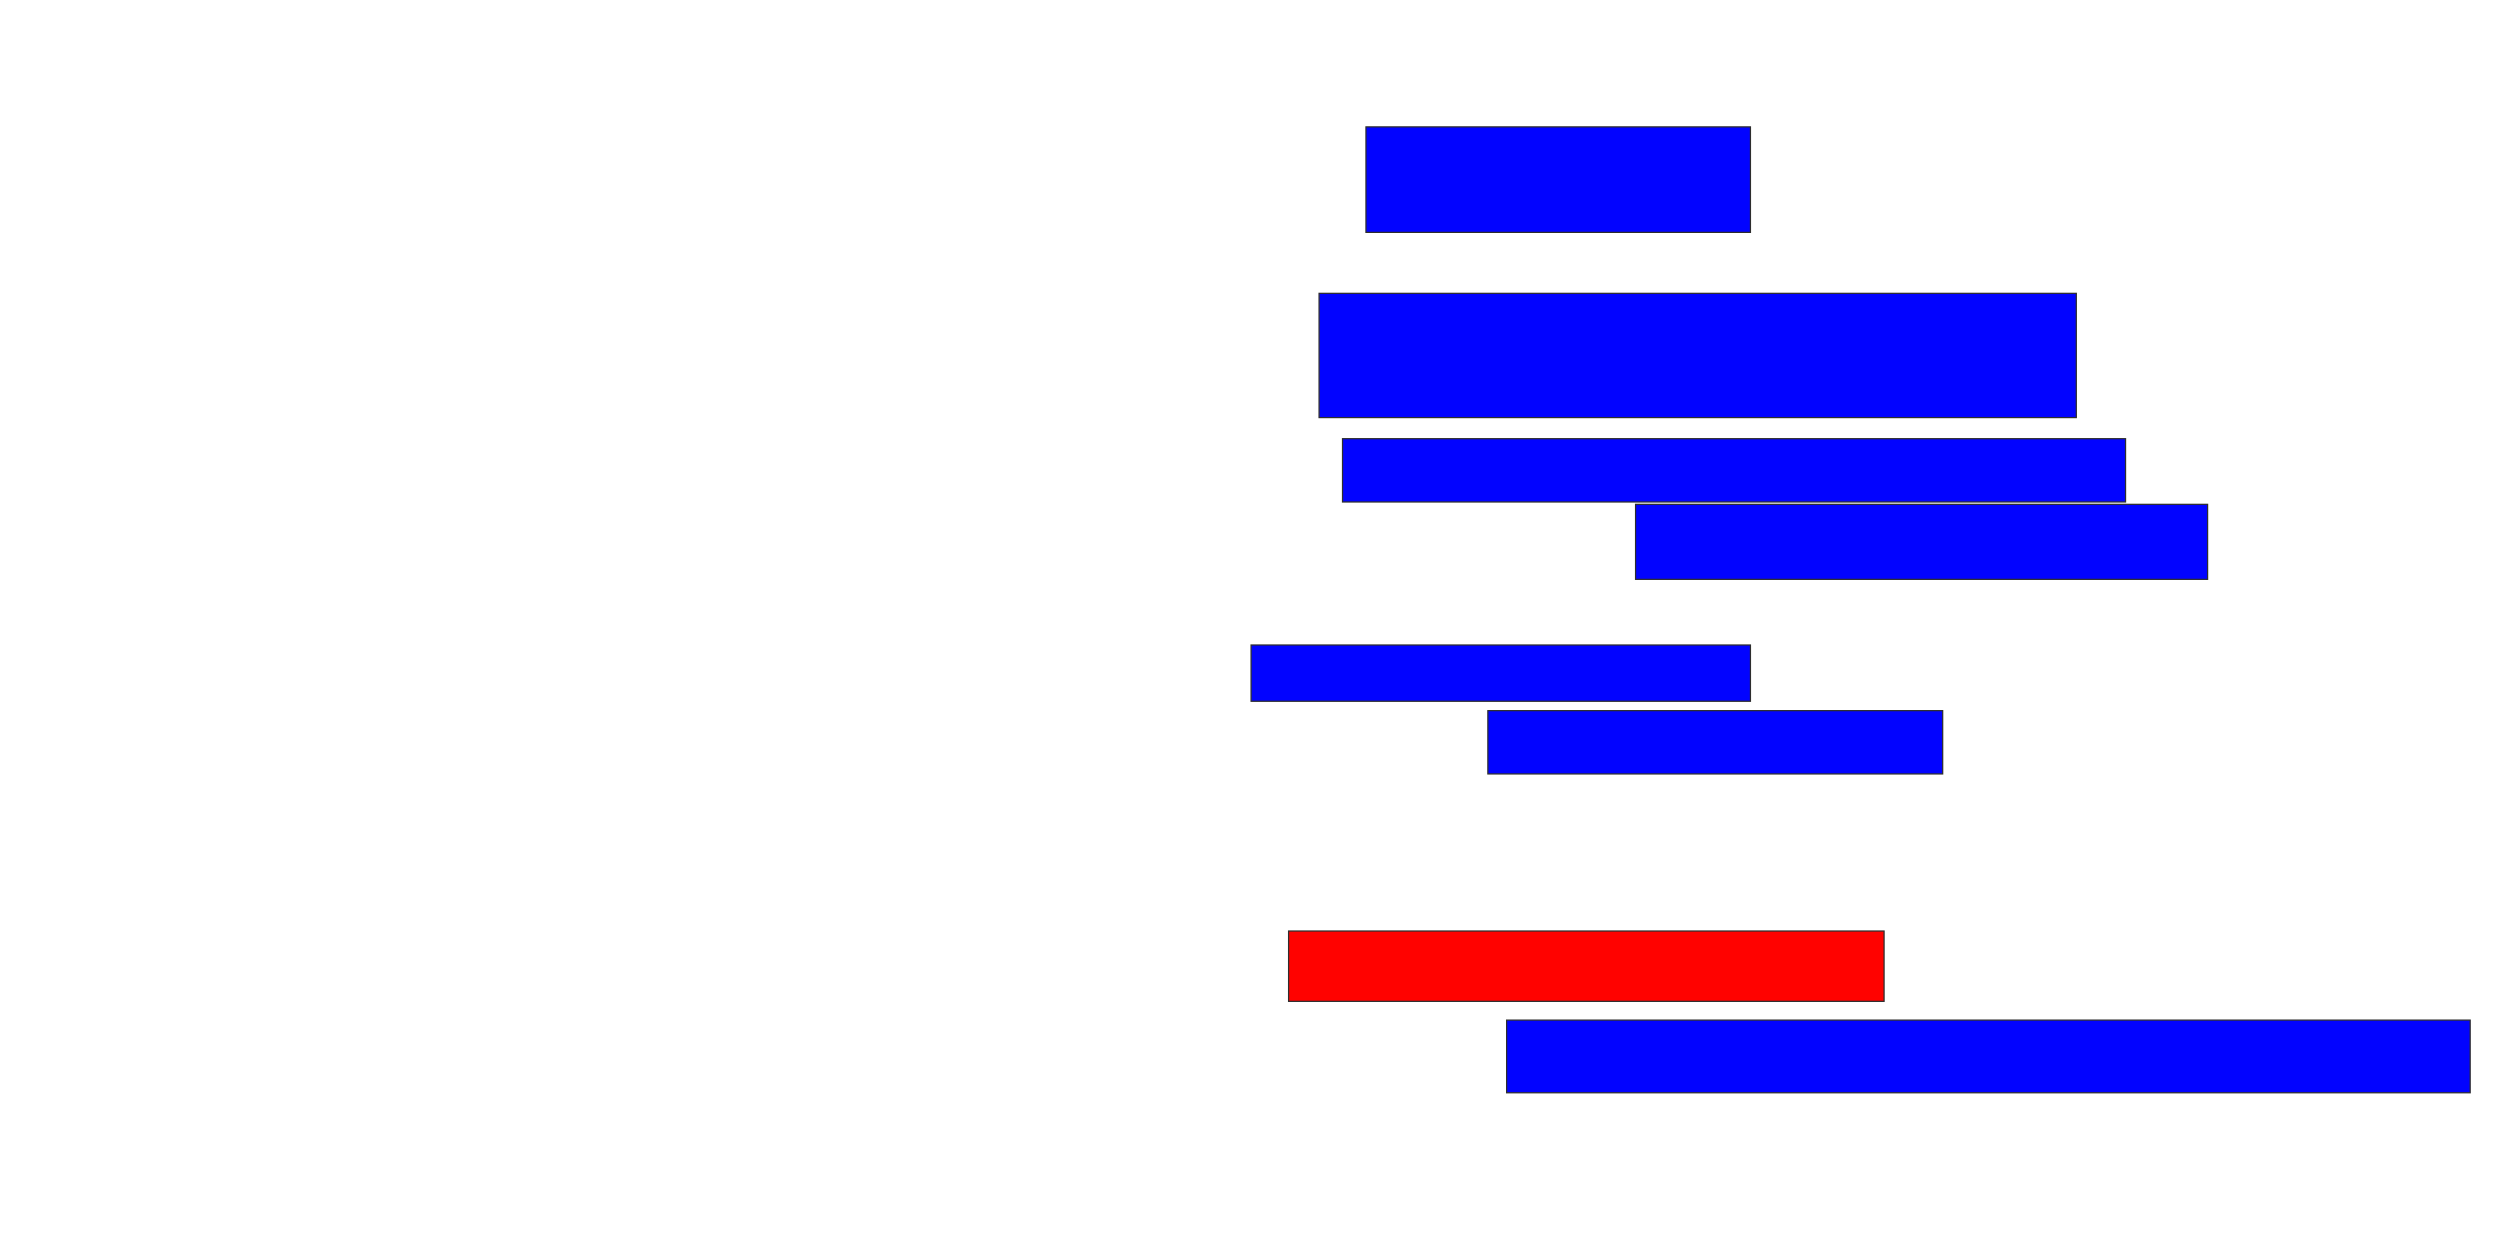 <svg xmlns="http://www.w3.org/2000/svg" width="2012" height="996">
 <!-- Created with Image Occlusion Enhanced -->
 <g>
  <title>Labels</title>
 </g>
 <g>
  <title>Masks</title>
  <rect id="a2284e98595541ba8f57e2a4750c63e0-ao-1" height="84.906" width="309.434" y="102.113" x="1099.321" stroke="#2D2D2D" fill="#0203ff"/>
  <rect id="a2284e98595541ba8f57e2a4750c63e0-ao-2" height="100" width="609.434" y="236.075" x="1061.585" stroke="#2D2D2D" fill="#0203ff"/>
  <rect id="a2284e98595541ba8f57e2a4750c63e0-ao-3" height="50.943" width="630.189" y="353.057" x="1080.453" stroke="#2D2D2D" fill="#0203ff"/>
  <rect id="a2284e98595541ba8f57e2a4750c63e0-ao-4" height="60.377" width="460.377" y="405.887" x="1316.302" stroke="#2D2D2D" fill="#0203ff"/>
  <rect id="a2284e98595541ba8f57e2a4750c63e0-ao-5" height="45.283" width="401.887" y="519.094" x="1006.868" stroke="#2D2D2D" fill="#0203ff"/>
  <rect id="a2284e98595541ba8f57e2a4750c63e0-ao-6" height="50.943" width="366.038" y="571.925" x="1197.434" stroke="#2D2D2D" fill="#0203ff"/>
  <rect id="a2284e98595541ba8f57e2a4750c63e0-ao-7" height="56.604" width="479.245" y="749.283" x="1037.057" stroke="#2D2D2D" fill="#ff0200" class="qshape"/>
  <rect stroke="#2D2D2D" id="a2284e98595541ba8f57e2a4750c63e0-ao-8" height="58.491" width="775.472" y="820.981" x="1212.528" fill="#0203ff"/>
 </g>
</svg>